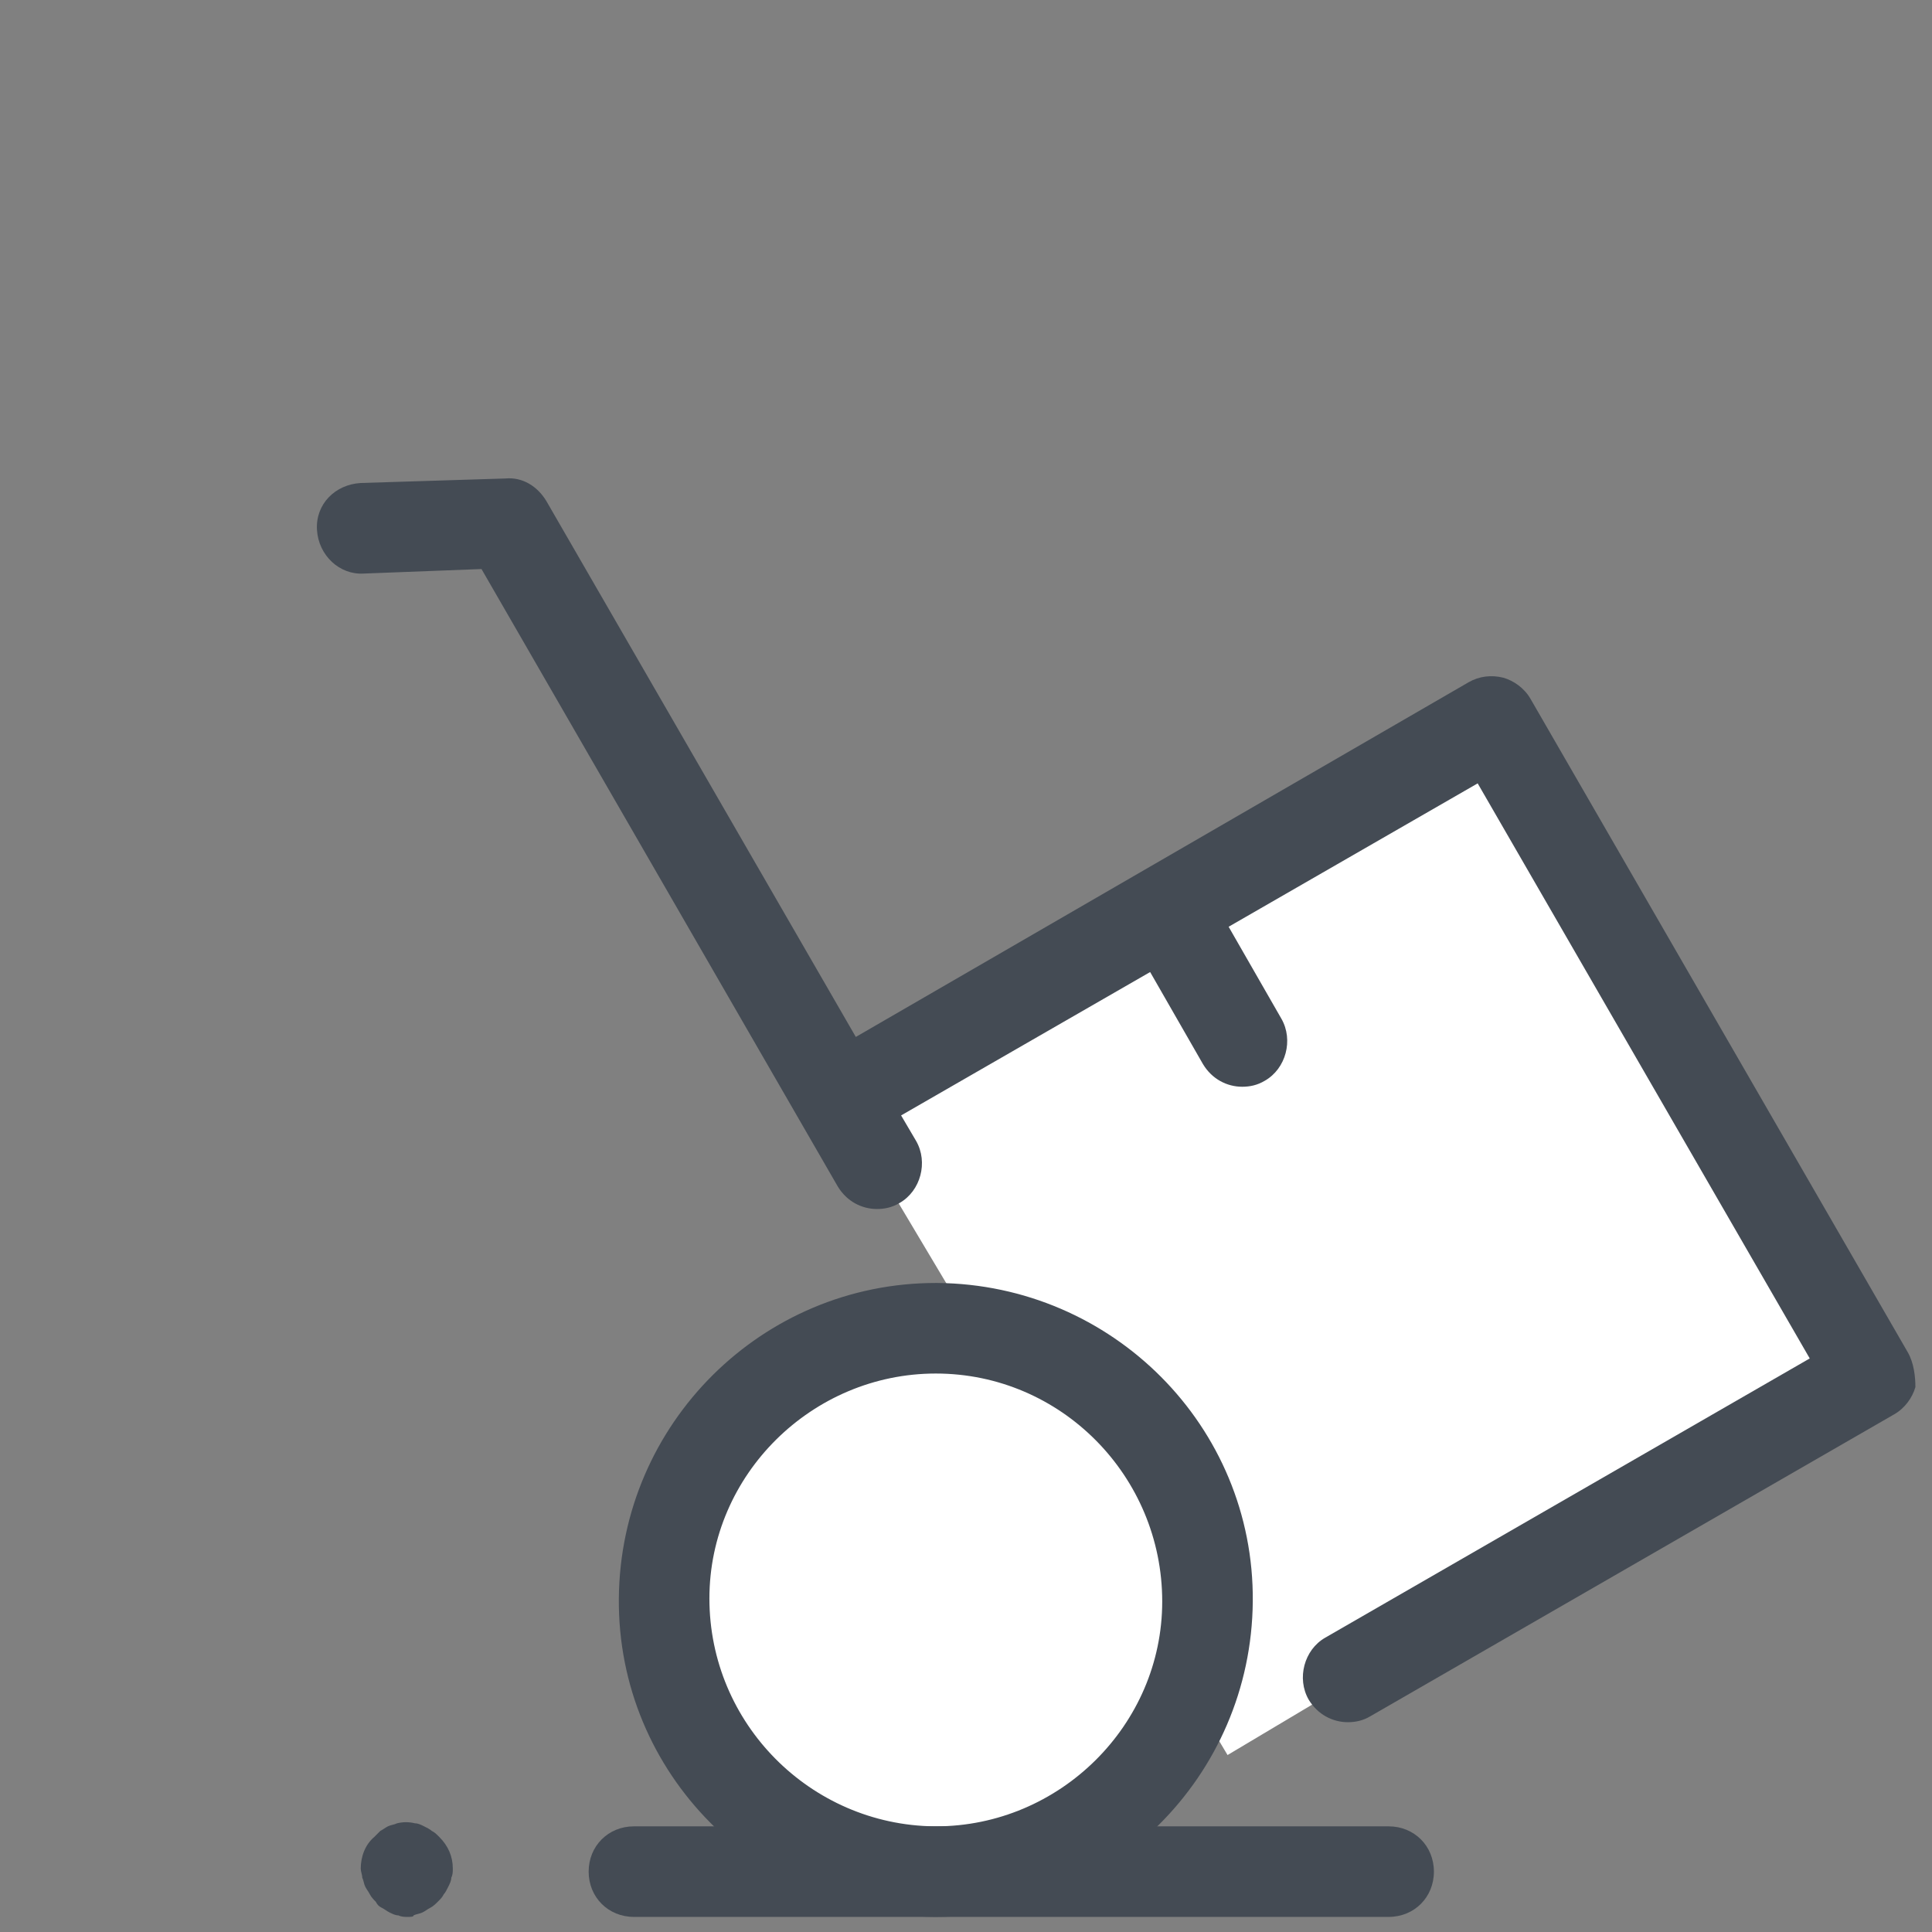 <svg xmlns="http://www.w3.org/2000/svg" xmlns:xlink="http://www.w3.org/1999/xlink" viewBox="0 0 128 128"><rect x="0" y="0" width="128" height="128" fill="#808080" stroke="none"/><path fill="#fff" d="M65 57H115V107H65z" transform="rotate(-30.8 90.002 81.998)"/><path fill="#fff" d="M62 88A18 18 0 1 0 62 124A18 18 0 1 0 62 88Z" transform="matrix(.005 -1 1 .005 -44.32 167.45)"/><path fill="#444b54" d="M62,127c0,0-0.1,0-0.1,0c-11.6-0.1-21-9.5-20.9-21.1C41.1,94.3,50.5,85,62,85c0,0,0.1,0,0.1,0c11.6,0.1,21,9.5,20.9,21.1C82.9,117.7,73.5,127,62,127z M62,91c-8.2,0-15,6.7-15,14.9c0,8.3,6.7,15,14.9,15.1c0,0,0.1,0,0.1,0c8.2,0,15-6.7,15-14.9C77,97.8,70.3,91,62,91C62.1,91,62,91,62,91z"/><path fill="#444b54" d="M126.4 89.6l-25-43.3c-.4-.7-1.1-1.2-1.8-1.4-.8-.2-1.6-.1-2.3.3L56.7 68.7 36.2 33.2c-.6-1-1.6-1.6-2.7-1.5L23.9 32c-1.7.1-3 1.4-2.9 3.1.1 1.7 1.5 3 3.1 2.9l7.8-.3 23.6 40.9c.6 1 1.6 1.5 2.6 1.5.5 0 1-.1 1.5-.4 1.4-.8 1.9-2.7 1.1-4.1l-1-1.7 16.5-9.5 3.5 6.1c.6 1 1.6 1.5 2.6 1.5.5 0 1-.1 1.5-.4 1.4-.8 1.9-2.7 1.1-4.1l-3.5-6.1 16.5-9.5 22 38.1-32.1 18.5c-1.4.8-1.9 2.7-1.1 4.1.6 1 1.6 1.5 2.6 1.5.5 0 1-.1 1.5-.4l34.7-20c.7-.4 1.2-1.1 1.4-1.8C126.9 91.2 126.8 90.3 126.4 89.6zM42 124L92 124M92 127H42c-1.7 0-3-1.3-3-3s1.3-3 3-3h50c1.7 0 3 1.3 3 3S93.7 127 92 127z"/><g><path fill="#444b54" d="M27,127c-0.2,0-0.4,0-0.6-0.1c-0.2,0-0.4-0.1-0.6-0.2c-0.2-0.1-0.3-0.2-0.5-0.3c-0.2-0.1-0.3-0.2-0.4-0.4c-0.1-0.1-0.3-0.3-0.4-0.5c-0.1-0.2-0.2-0.3-0.3-0.5c-0.1-0.2-0.1-0.4-0.2-0.6c0-0.2-0.1-0.4-0.1-0.6c0-0.8,0.3-1.6,0.9-2.1c0.1-0.1,0.3-0.3,0.4-0.4c0.2-0.1,0.3-0.2,0.5-0.3c0.2-0.1,0.4-0.1,0.6-0.2c0.4-0.1,0.8-0.1,1.2,0c0.2,0,0.4,0.1,0.6,0.2c0.2,0.1,0.4,0.2,0.5,0.3c0.2,0.1,0.3,0.2,0.5,0.4c0.6,0.6,0.9,1.3,0.9,2.1c0,0.2,0,0.4-0.1,0.6c0,0.2-0.1,0.4-0.2,0.6c-0.1,0.2-0.2,0.4-0.3,0.5c-0.1,0.2-0.2,0.3-0.4,0.5c-0.1,0.1-0.3,0.3-0.5,0.4c-0.2,0.1-0.3,0.2-0.5,0.3c-0.2,0.1-0.4,0.1-0.6,0.2C27.4,127,27.2,127,27,127z"/></g></svg>